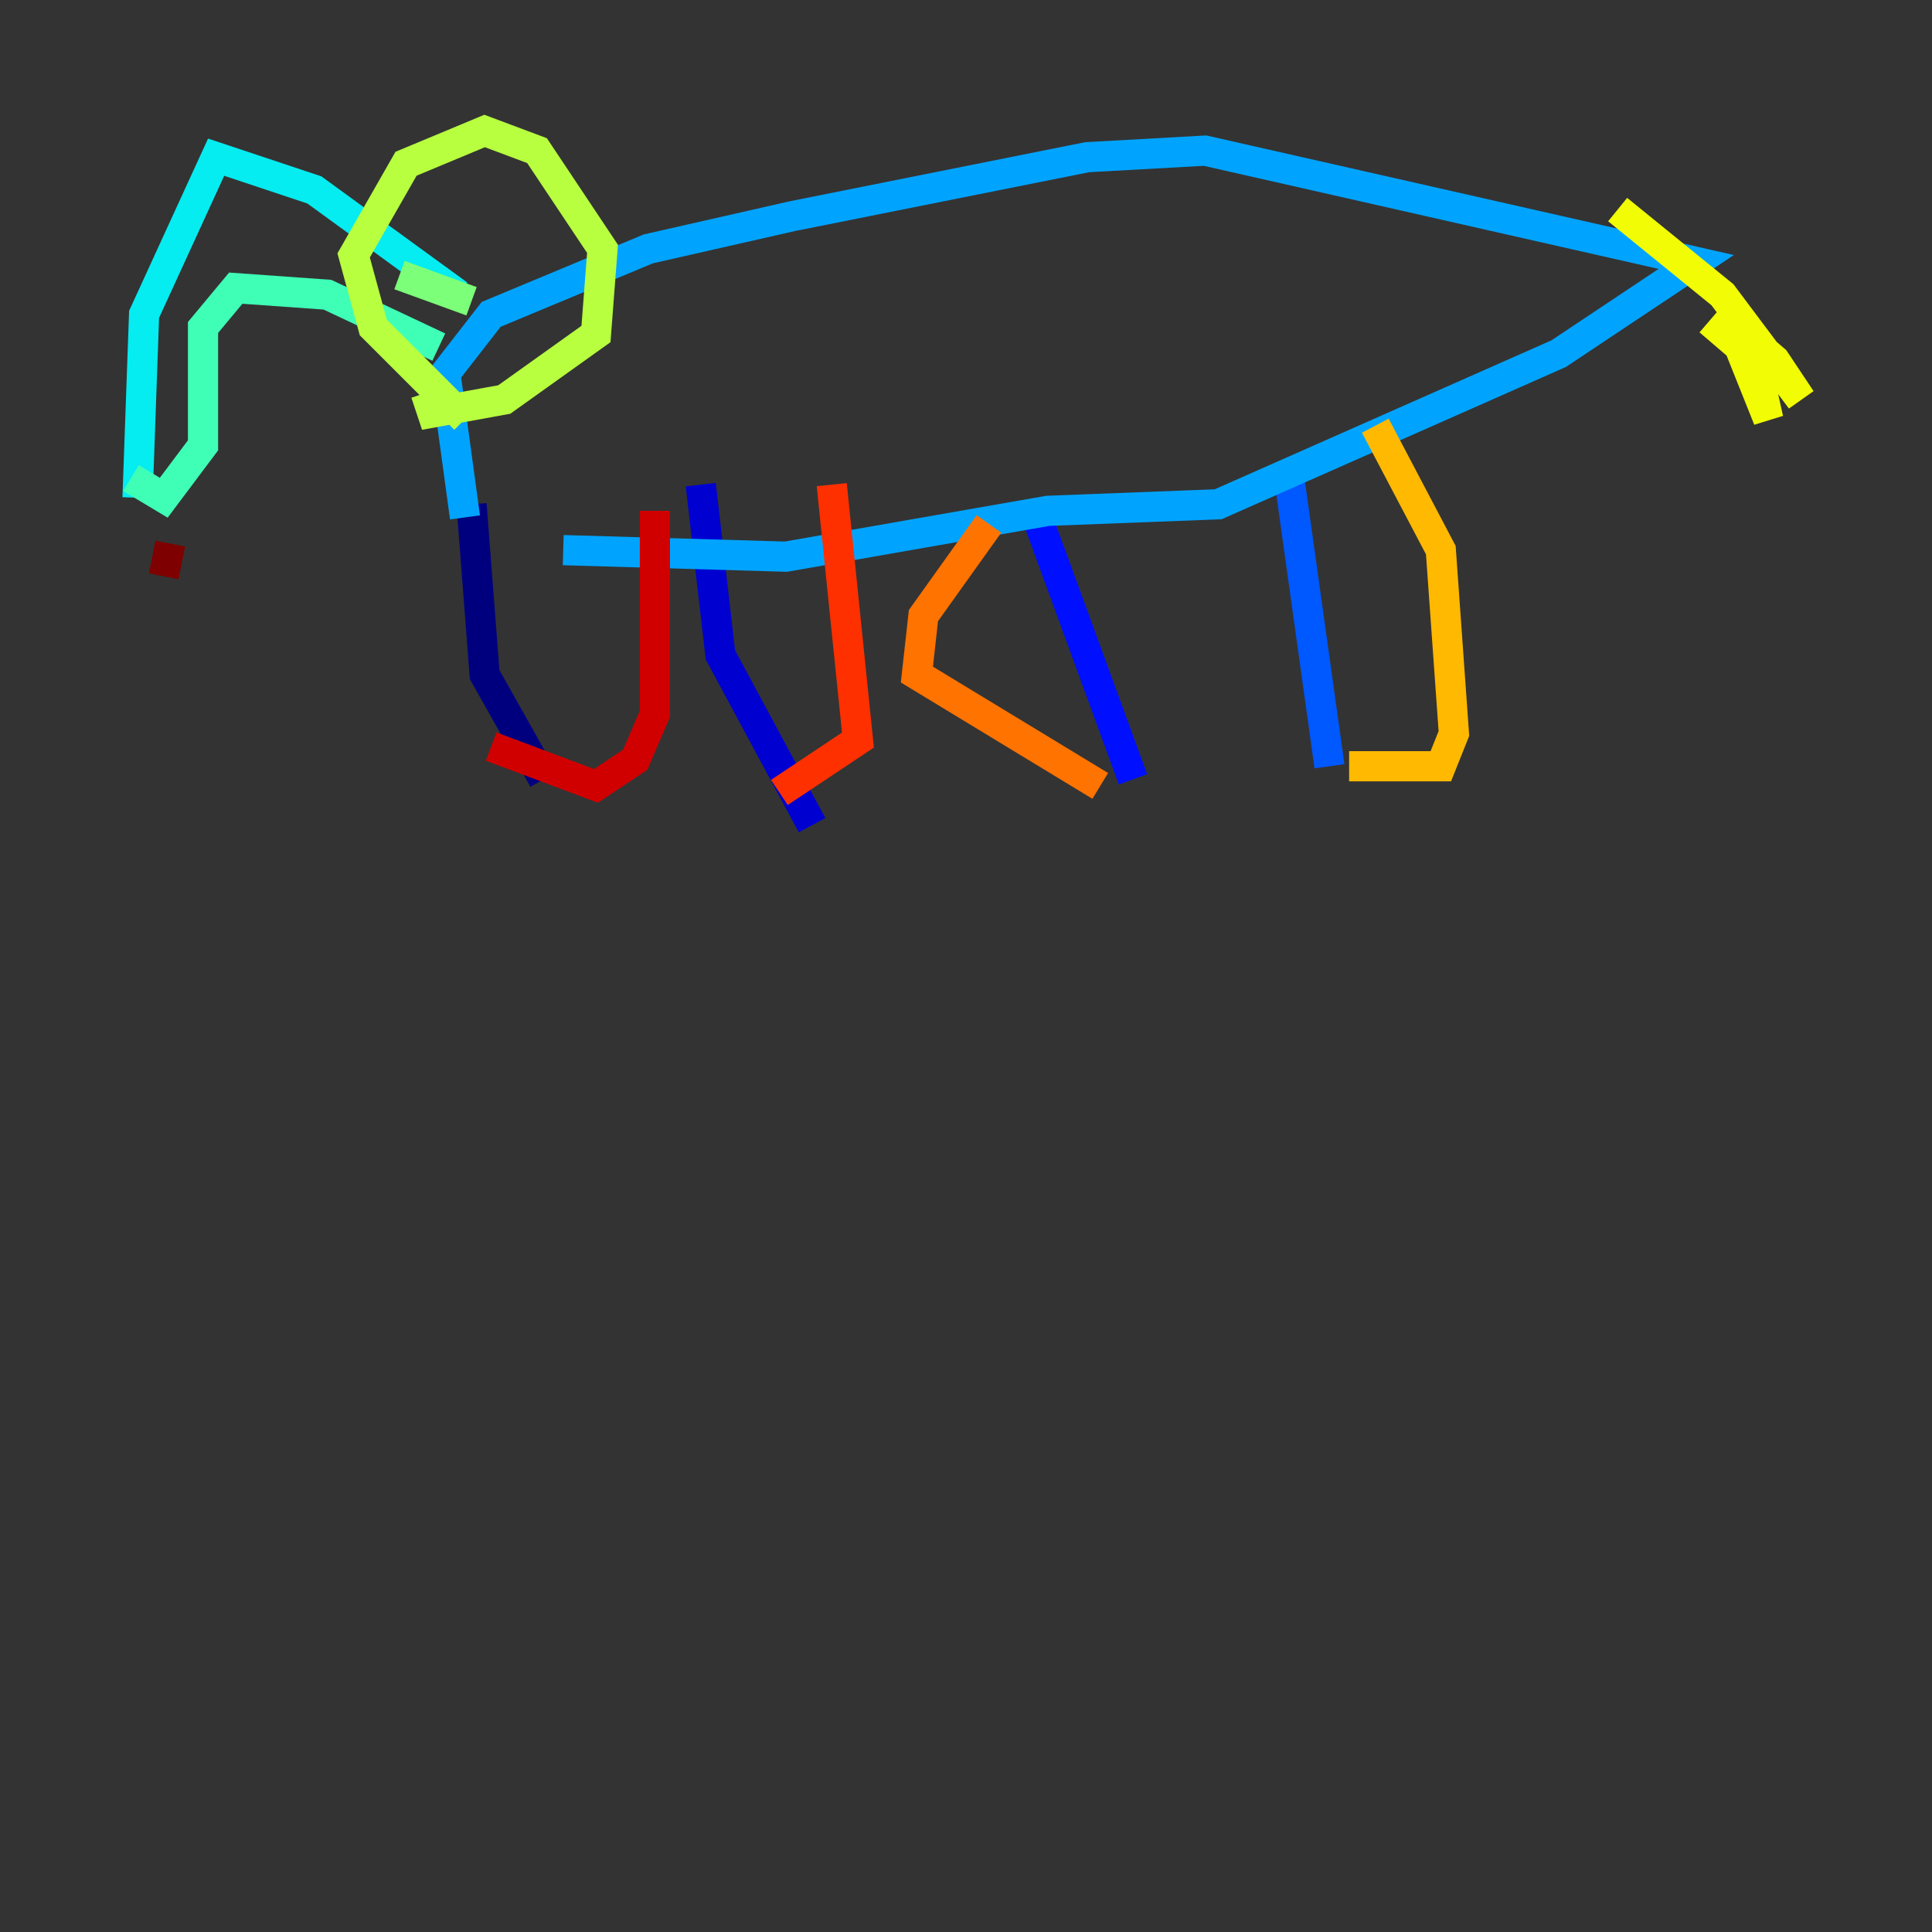 <?xml version="1.0" encoding="utf-8" ?>
<svg baseProfile="tiny" height="128" version="1.2" viewBox="0,0,128,128" width="128" xmlns="http://www.w3.org/2000/svg" xmlns:ev="http://www.w3.org/2001/xml-events" xmlns:xlink="http://www.w3.org/1999/xlink"><rect x="0" y="0" width="128" height="128" fill="#333333" stroke="none"/><defs /><polyline fill="none" points="31.241,33.41 32.108,44.691 36.014,51.634" stroke="#00007f" stroke-width="2" /><polyline fill="none" points="46.427,32.108 47.729,43.39 53.803,54.671" stroke="#0000d1" stroke-width="2" /><polyline fill="none" points="68.556,33.844 75.064,51.634" stroke="#0010ff" stroke-width="2" /><polyline fill="none" points="85.478,32.108 88.081,50.766" stroke="#0058ff" stroke-width="2" /><polyline fill="none" points="30.807,34.278 29.505,24.732 32.542,20.827 42.956,16.488 52.502,14.319 72.027,10.414 79.837,9.98 112.38,17.356 103.268,23.43 80.705,33.41 69.424,33.844 52.068,36.881 37.315,36.447" stroke="#00a4ff" stroke-width="2" /><polyline fill="none" points="30.373,19.525 20.827,12.583 14.319,10.414 9.546,20.827 9.112,32.976" stroke="#05ecf1" stroke-width="2" /><polyline fill="none" points="29.071,22.997 21.695,19.525 15.62,19.091 13.451,21.695 13.451,29.505 10.848,32.976 8.678,31.675" stroke="#3fffb7" stroke-width="2" /><polyline fill="none" points="31.241,19.959 26.468,18.224" stroke="#7cff79" stroke-width="2" /><polyline fill="none" points="28.203,26.034 28.637,27.336 33.41,26.468 39.485,22.129 39.919,16.488 35.58,9.98 32.108,8.678 26.902,10.848 23.43,16.922 24.732,21.695 30.807,27.77" stroke="#b7ff3f" stroke-width="2" /><polyline fill="none" points="107.173,13.885 114.115,19.525 119.322,26.468 117.586,23.864 114.549,21.261 117.153,27.77 116.285,23.864 113.248,21.261" stroke="#f1fc05" stroke-width="2" /><polyline fill="none" points="89.383,50.766 95.458,50.766 96.325,48.597 95.458,36.447 91.119,28.203" stroke="#ffb900" stroke-width="2" /><polyline fill="none" points="72.895,52.068 60.746,44.691 61.18,40.786 65.519,34.712" stroke="#ff7300" stroke-width="2" /><polyline fill="none" points="51.634,52.502 56.841,49.031 55.105,32.108" stroke="#ff3000" stroke-width="2" /><polyline fill="none" points="32.542,49.464 39.485,52.068 42.088,50.332 43.39,47.295 43.39,33.844" stroke="#d10000" stroke-width="2" /><polyline fill="none" points="11.281,36.014 10.848,38.183" stroke="#7f0000" stroke-width="2" /></svg>